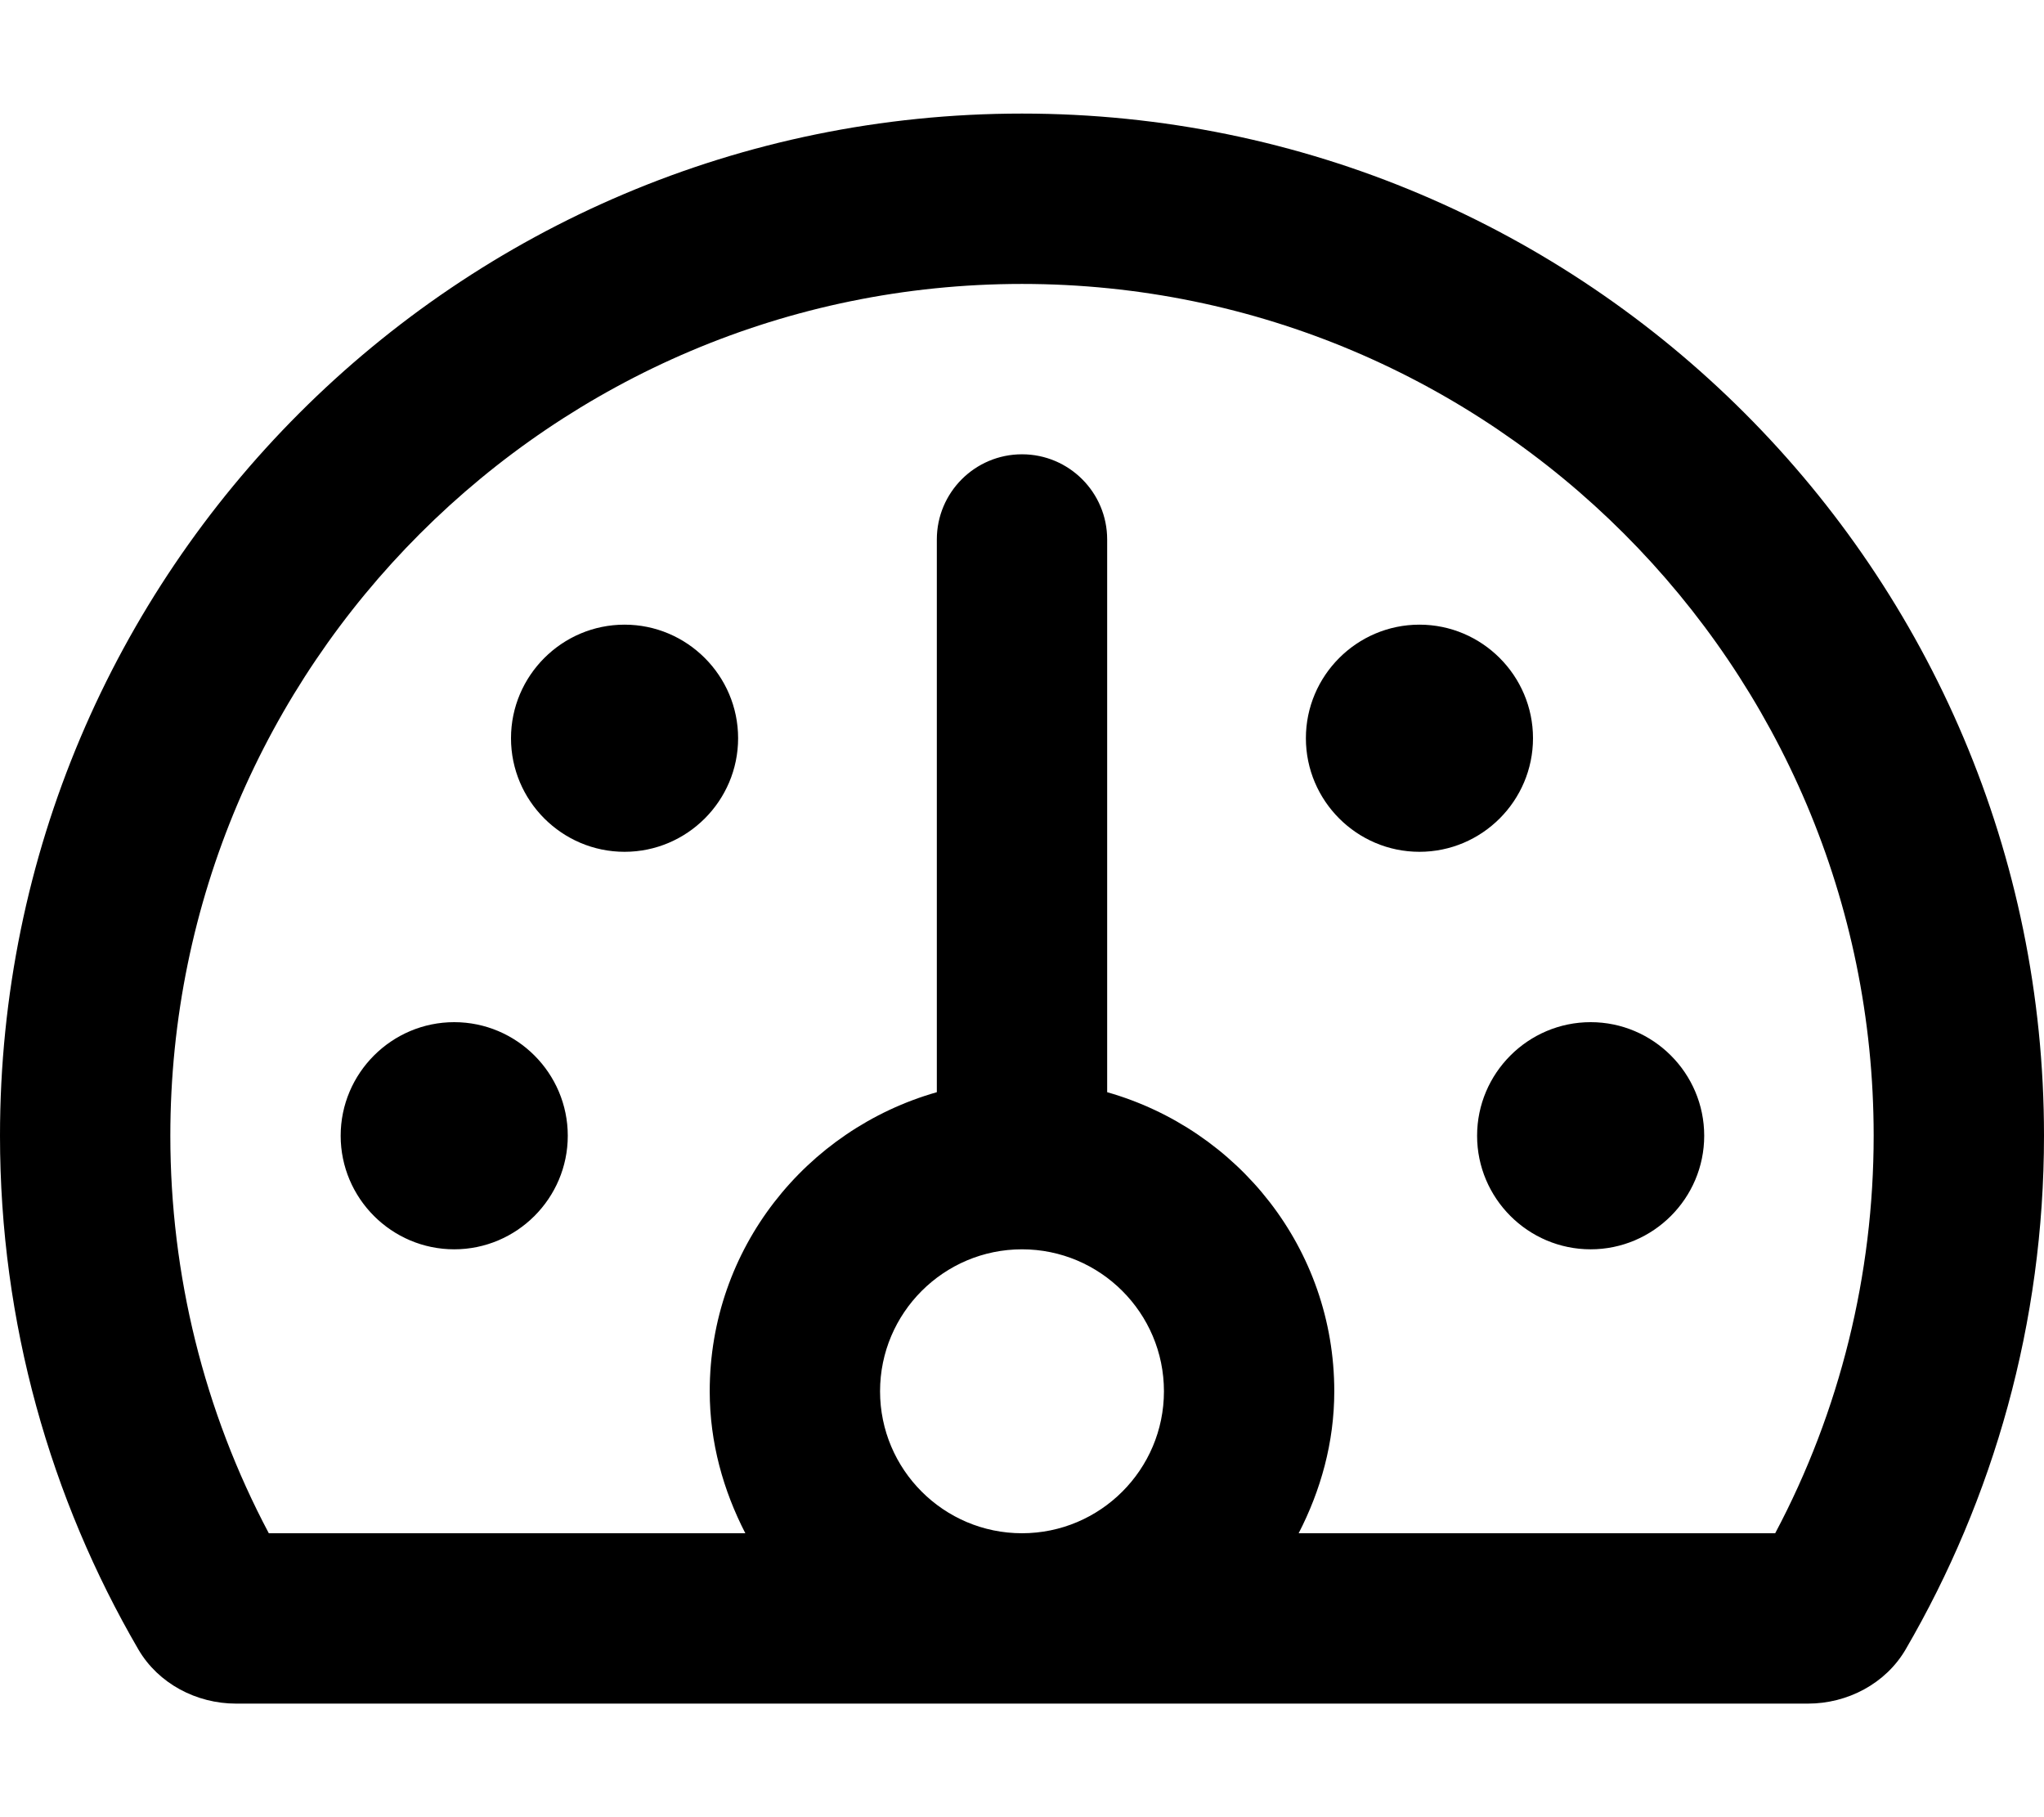 <svg xmlns="http://www.w3.org/2000/svg" viewBox="0 0 576 512"><!-- Font Awesome Pro 6.0.0-alpha2 by @fontawesome - https://fontawesome.com License - https://fontawesome.com/license (Commercial License) -->
    <path d="M128 288C110.375 288 96 302.375 96 320S110.375 352 128 352S160 337.625 160 320S145.625 288 128 288ZM176 176C158.375 176 144 190.375 144 208S158.375 240 176 240S208 225.625 208 208S193.625 176 176 176ZM432 208C432 190.375 417.625 176 400 176S368 190.375 368 208S382.375 240 400 240S432 225.625 432 208ZM288 32C129 32 0 161 0 320C0 372.75 14.25 422.25 39 464.75C44.625 474.375 55.375 480 66.5 480H509.5C520.625 480 531.375 474.375 537 464.75C561.75 422.25 576 372.75 576 320C576 161 447 32 288 32ZM288 432C265.945 432 248 414.057 248 392S265.945 352 288 352C310.057 352 328 369.943 328 392S310.057 432 288 432ZM500.25 432H365.965C372.166 419.949 376 406.486 376 392C376 351.777 348.854 318.232 312 307.732V152C312 138.75 301.25 128 288 128S264 138.75 264 152V307.732C227.148 318.232 200 351.777 200 392C200 406.486 203.834 419.949 210.035 432H75.75C57.5 397.625 48 359.125 48 320C48 187.625 155.625 80 288 80S528 187.625 528 320C528 359.125 518.5 397.625 500.25 432ZM416.246 320C416.246 337.625 430.621 352 448.246 352S480.246 337.625 480.246 320S465.871 288 448.246 288S416.246 302.375 416.246 320Z"/>
</svg>